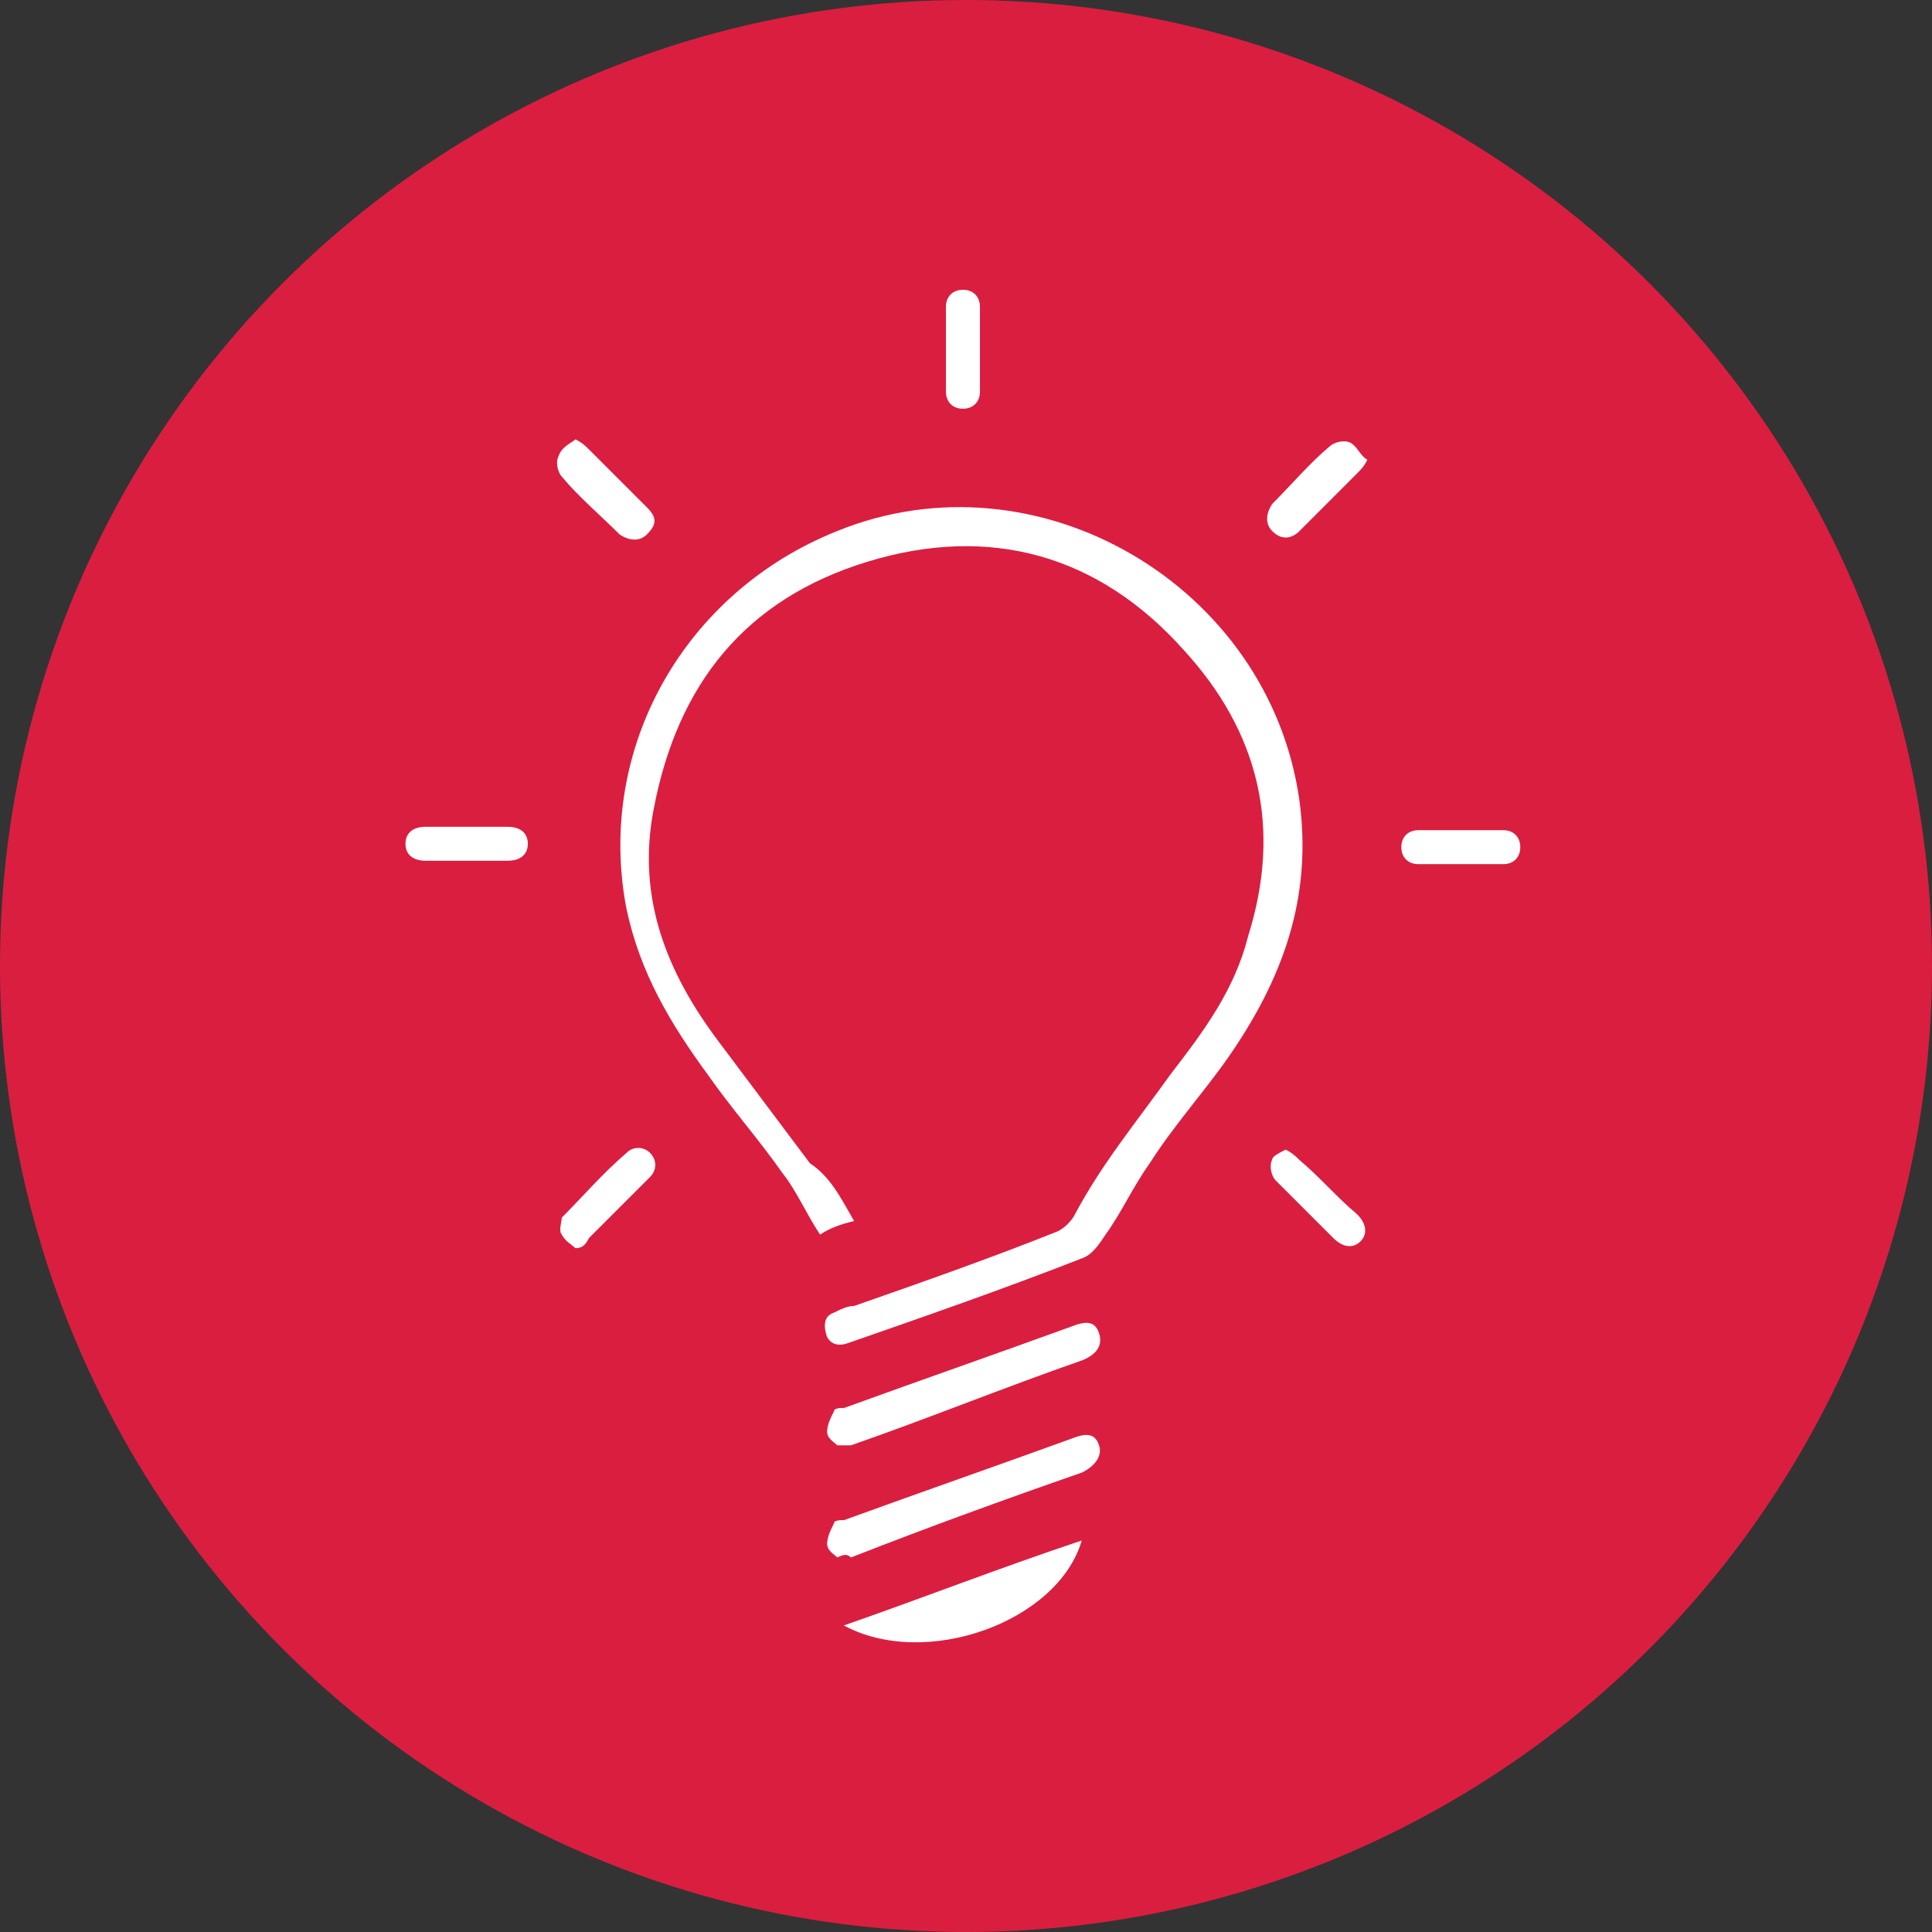 <svg width="70" height="70" viewBox="0 0 70 70" fill="none" xmlns="http://www.w3.org/2000/svg">
<rect x="0" y="0" width="70" height="70" fill="#333333" stroke="none"/>
<circle cx="35" cy="35" r="35" fill="#DA1E40"/>
<path d="M30.945 44.239C30.452 44.362 30.083 44.485 29.713 44.732C29.221 43.993 28.852 43.131 28.359 42.515C27.497 41.284 26.512 40.176 25.65 38.944C24.296 37.097 23.187 35.25 22.695 32.91C21.586 27.123 24.788 21.458 30.329 19.242C37.594 16.287 45.968 21.212 47.076 28.97C47.568 32.541 46.46 35.496 44.49 38.328C43.628 39.56 42.52 40.791 41.658 42.146C41.042 43.008 40.673 43.87 40.057 44.732C39.811 45.101 39.565 45.471 39.195 45.594C36.363 46.702 33.531 47.687 30.699 48.672C30.329 48.795 30.083 48.672 29.96 48.426C29.837 48.056 29.837 47.687 30.206 47.564C30.452 47.441 30.699 47.318 30.945 47.318C33.408 46.456 35.87 45.594 38.333 44.609C38.579 44.485 38.826 44.239 38.949 43.993C39.934 42.146 41.165 40.668 42.397 38.944C43.628 37.343 44.736 35.866 45.229 33.895C46.46 29.955 45.598 26.507 42.889 23.552C39.811 20.104 35.87 18.996 31.437 20.35C27.005 21.705 24.542 24.783 23.68 29.339C23.064 32.541 24.172 35.25 26.019 37.713C27.128 39.191 28.236 40.668 29.344 42.146C30.083 42.638 30.452 43.377 30.945 44.239Z" fill="white"/>
<path d="M30.338 56.43C30.215 56.307 29.969 56.184 29.969 55.938C29.969 55.691 30.092 55.445 30.215 55.199C30.215 55.076 30.461 55.076 30.584 55.076C33.294 54.09 36.126 53.105 38.835 52.12C39.45 51.874 39.697 51.997 39.82 52.367C39.943 52.736 39.697 53.105 39.204 53.352C36.372 54.337 33.663 55.322 30.831 56.43C30.708 56.307 30.584 56.307 30.338 56.43Z" fill="white"/>
<path d="M30.338 52.367C30.215 52.244 29.969 52.121 29.969 51.875C29.969 51.628 30.092 51.382 30.215 51.136C30.215 51.013 30.461 51.013 30.584 51.013C33.294 50.028 36.126 49.042 38.835 48.057C39.45 47.811 39.697 47.934 39.82 48.304C39.943 48.673 39.82 49.042 39.204 49.289C36.372 50.274 33.663 51.382 30.831 52.367C30.708 52.367 30.584 52.367 30.338 52.367Z" fill="white"/>
<path d="M39.194 55.815C38.332 58.77 33.529 60.494 30.574 58.893C33.406 57.908 36.239 56.8 39.194 55.815Z" fill="white"/>
<path d="M35.505 12.716C35.505 13.209 35.505 13.701 35.505 14.194C35.505 14.563 35.258 14.809 34.889 14.809C34.52 14.809 34.273 14.563 34.273 14.194C34.273 13.209 34.273 12.223 34.273 11.115C34.273 10.746 34.52 10.499 34.889 10.499C35.258 10.499 35.505 10.746 35.505 11.115C35.505 11.608 35.505 12.223 35.505 12.716Z" fill="white"/>
<path d="M16.908 29.956C17.4 29.956 17.893 29.956 18.386 29.956C18.878 29.956 19.124 30.202 19.124 30.571C19.124 30.941 18.878 31.187 18.386 31.187C17.4 31.187 16.415 31.187 15.43 31.187C14.938 31.187 14.691 30.941 14.691 30.571C14.691 30.202 14.938 29.956 15.43 29.956C15.923 29.956 16.415 29.956 16.908 29.956Z" fill="white"/>
<path d="M52.867 31.31C52.374 31.31 51.882 31.31 51.389 31.31C51.02 31.31 50.773 31.064 50.773 30.694C50.773 30.325 51.02 30.079 51.389 30.079C52.374 30.079 53.483 30.079 54.468 30.079C54.837 30.079 55.083 30.325 55.083 30.694C55.083 31.064 54.837 31.31 54.468 31.31C53.852 31.31 53.359 31.31 52.867 31.31Z" fill="white"/>
<path d="M20.85 15.918C21.097 16.041 21.22 16.164 21.343 16.287C22.082 17.026 22.697 17.641 23.436 18.38C23.806 18.75 23.806 18.996 23.436 19.365C23.19 19.612 22.82 19.612 22.451 19.365C21.712 18.627 20.973 18.011 20.358 17.272C20.235 17.149 20.111 16.779 20.235 16.533C20.358 16.164 20.727 16.041 20.85 15.918Z" fill="white"/>
<path d="M46.583 41.654C46.829 41.777 46.952 41.9 47.075 42.023C47.814 42.639 48.43 43.378 49.169 43.993C49.538 44.363 49.538 44.732 49.292 44.979C49.045 45.225 48.676 45.225 48.306 44.855C47.568 44.117 46.952 43.501 46.213 42.762C46.09 42.639 45.967 42.27 46.09 42.023C46.09 41.9 46.336 41.777 46.583 41.654Z" fill="white"/>
<path d="M49.543 16.657C49.42 16.903 49.296 17.026 49.173 17.149C48.434 17.888 47.819 18.504 47.08 19.243C46.834 19.489 46.464 19.612 46.095 19.243C45.849 18.997 45.849 18.627 46.095 18.258C46.834 17.519 47.449 16.78 48.188 16.164C48.311 16.041 48.681 15.918 48.927 16.041C49.173 16.164 49.296 16.534 49.543 16.657Z" fill="white"/>
<path d="M20.848 45.224C20.725 45.101 20.479 44.978 20.355 44.732C20.232 44.609 20.355 44.239 20.355 44.116C21.094 43.377 21.833 42.515 22.695 41.776C22.941 41.53 23.311 41.53 23.557 41.776C23.803 42.023 23.803 42.392 23.557 42.639C22.818 43.377 22.079 44.116 21.341 44.855C21.218 45.101 21.094 45.224 20.848 45.224Z" fill="white"/>
</svg>
